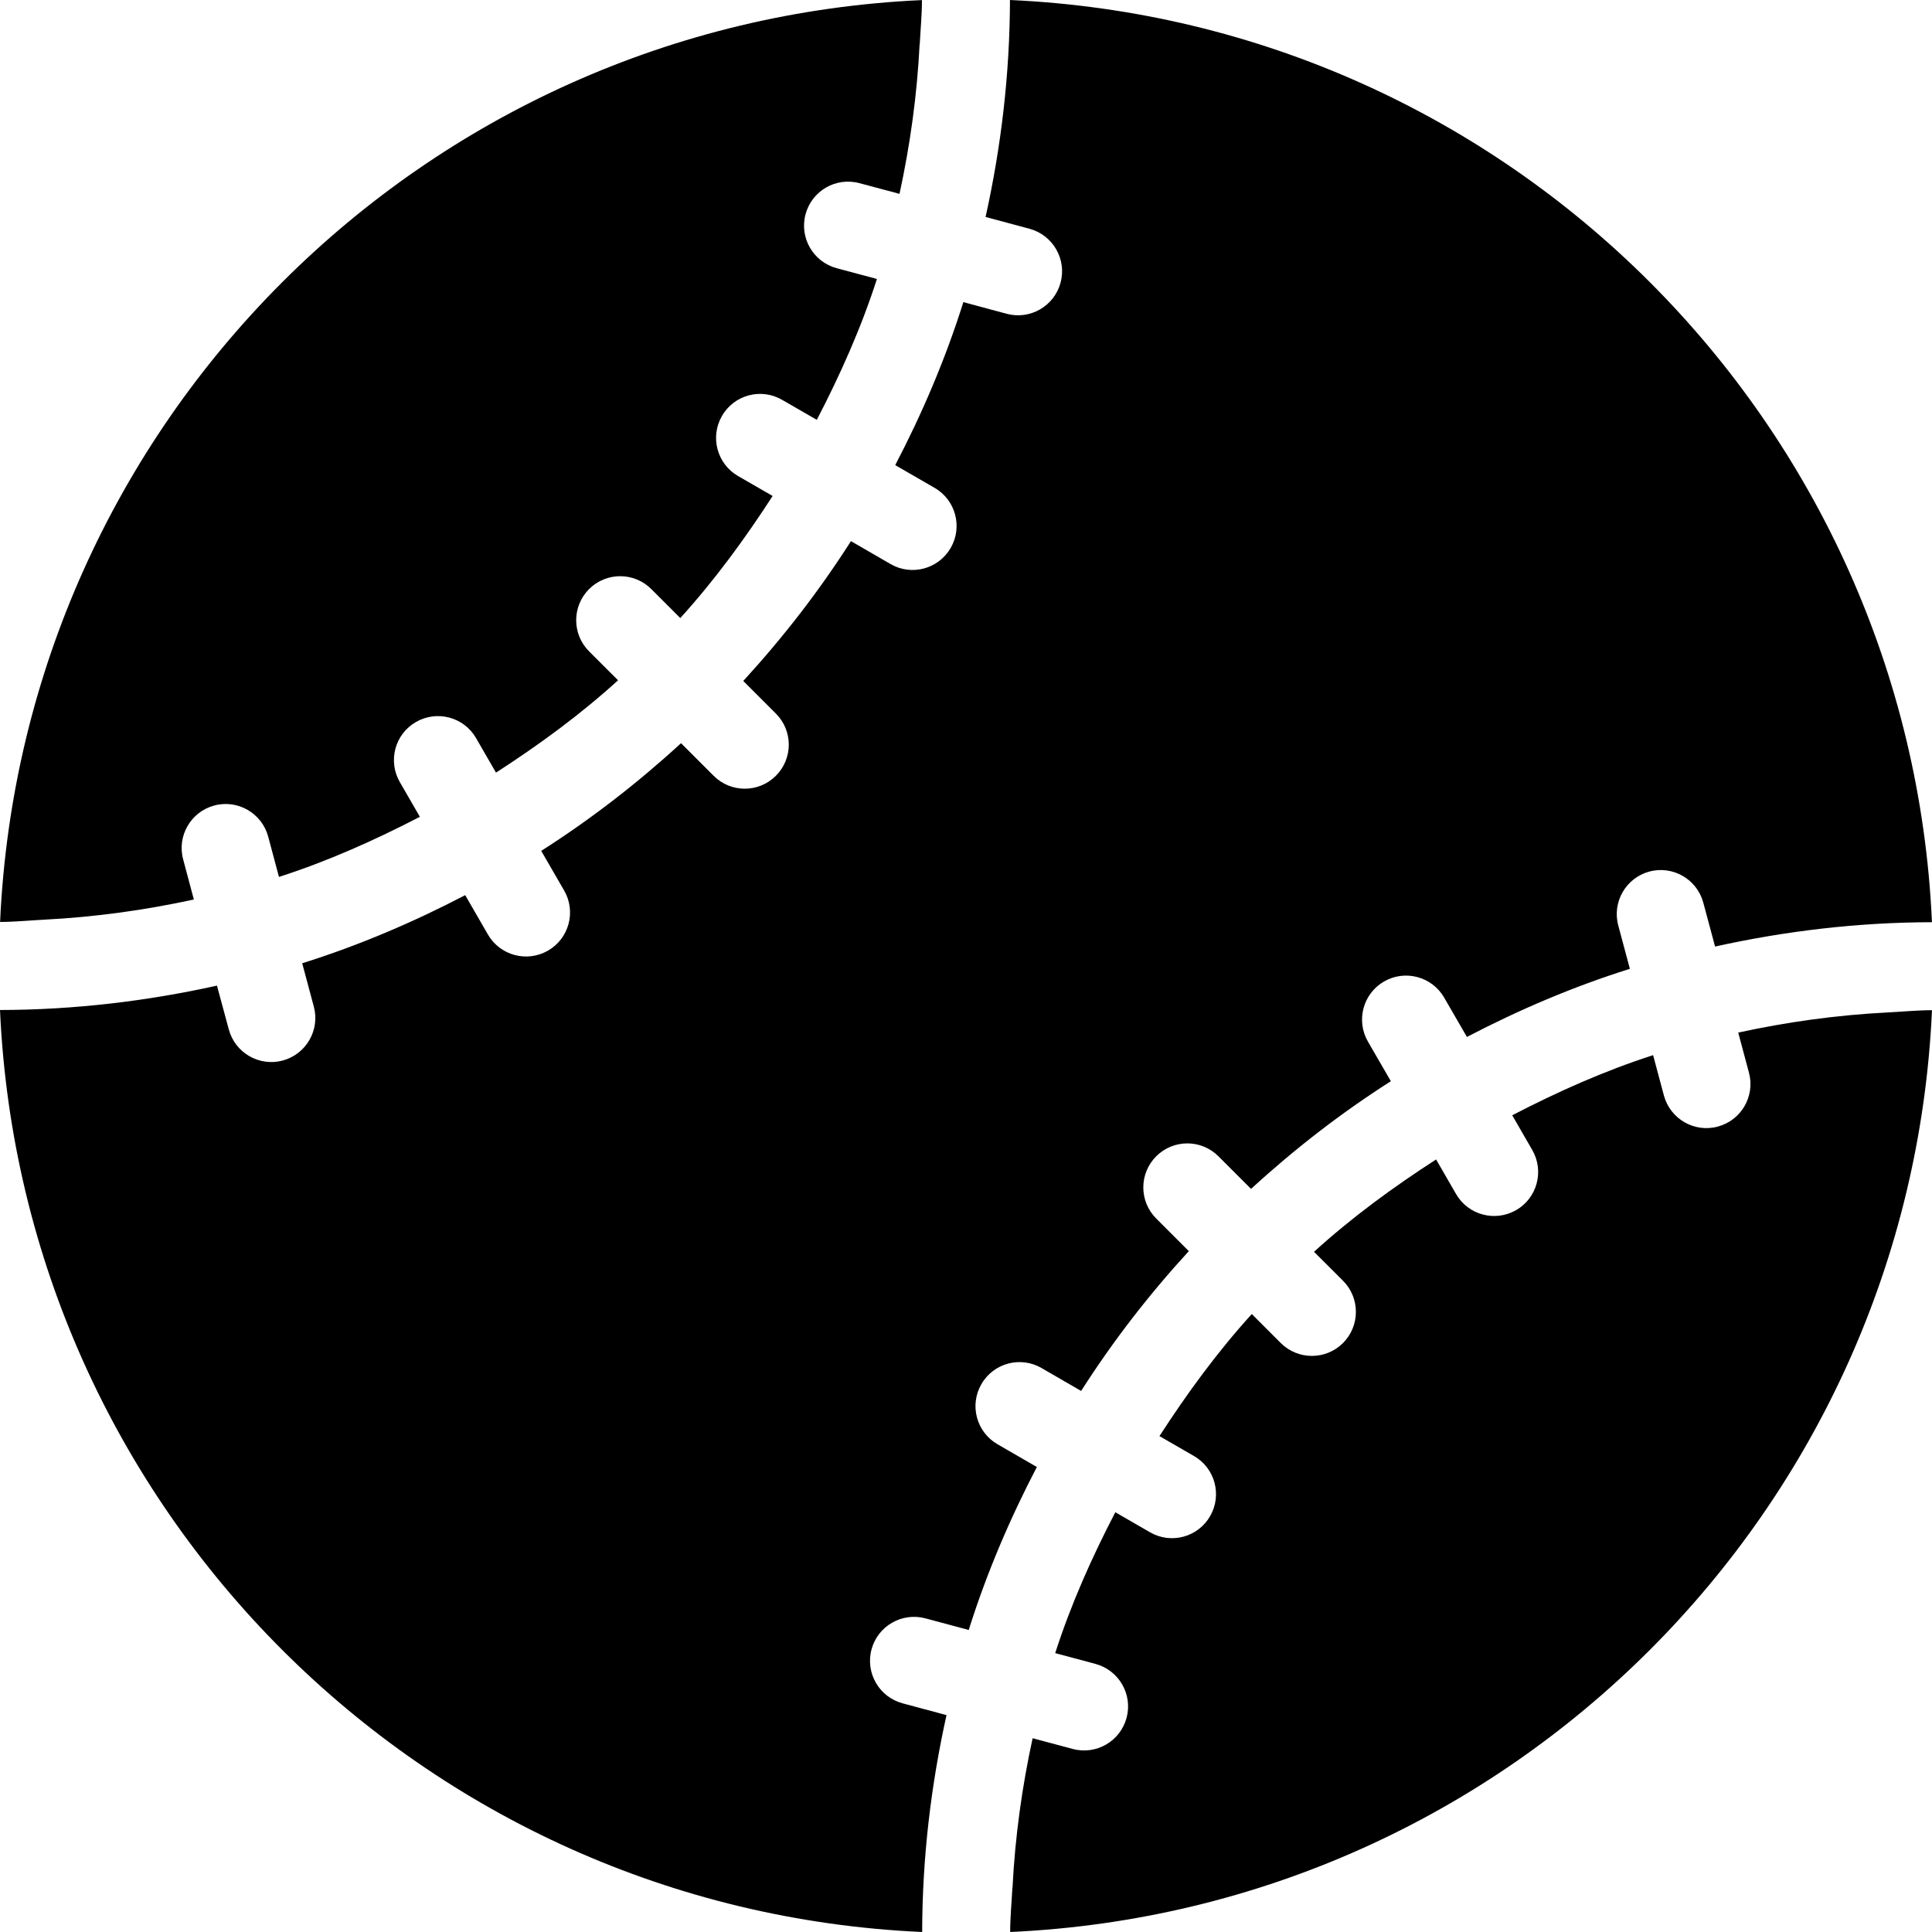 <?xml version="1.0" encoding="iso-8859-1"?>
<!-- Generator: Adobe Illustrator 16.0.4, SVG Export Plug-In . SVG Version: 6.00 Build 0)  -->
<!DOCTYPE svg PUBLIC "-//W3C//DTD SVG 1.1//EN" "http://www.w3.org/Graphics/SVG/1.1/DTD/svg11.dtd">
<svg version="1.1" id="Layer_1" xmlns="http://www.w3.org/2000/svg" xmlns:xlink="http://www.w3.org/1999/xlink" x="0px" y="0px"
	 width="43.9px" height="43.9px" viewBox="0 0 43.9 43.9" style="enable-background:new 0 0 43.9 43.9;" xml:space="preserve">
<g id="_x31_084-baseball-toolbar-selected_x40_2x.png">
	<g>
		<path d="M21.027,36.773l0.985,0.264c0.405-1.289,0.933-2.523,1.548-3.703l-0.894-0.517c-0.479-0.276-0.643-0.888-0.366-1.366
			c0.275-0.479,0.888-0.643,1.366-0.366l0.9,0.521c0.723-1.133,1.543-2.191,2.447-3.177l-0.741-0.741
			c-0.391-0.391-0.391-1.023,0-1.414s1.023-0.391,1.414,0l0.741,0.741c0.985-0.904,2.044-1.725,3.177-2.447l-0.521-0.9
			c-0.276-0.479-0.112-1.09,0.366-1.366s1.09-0.112,1.366,0.366l0.517,0.894c1.18-0.615,2.414-1.143,3.703-1.548l-0.264-0.985
			c-0.143-0.533,0.174-1.081,0.707-1.225c0.534-0.143,1.082,0.174,1.225,0.707l0.268,0.997c1.589-0.351,3.234-0.55,4.928-0.553
			C43.391,9.603,34.298,0.511,22.949,0c-0.004,1.694-0.202,3.341-0.554,4.93l0.997,0.268c0.533,0.143,0.85,0.691,0.707,1.225
			c-0.144,0.533-0.691,0.85-1.225,0.707L21.89,6.865c-0.405,1.289-0.932,2.523-1.548,3.704l0.894,0.516
			c0.479,0.276,0.643,0.888,0.366,1.366s-0.888,0.643-1.366,0.366l-0.9-0.521c-0.723,1.133-1.543,2.191-2.447,3.177l0.741,0.741
			c0.391,0.391,0.391,1.023,0,1.414s-1.023,0.391-1.414,0l-0.741-0.741c-0.985,0.904-2.044,1.725-3.177,2.447l0.521,0.901
			c0.276,0.478,0.112,1.09-0.366,1.365c-0.479,0.276-1.09,0.112-1.366-0.365l-0.516-0.895c-1.181,0.616-2.415,1.143-3.704,1.548
			l0.264,0.985c0.143,0.533-0.174,1.081-0.707,1.225c-0.533,0.143-1.082-0.174-1.225-0.707L4.93,22.396
			c-1.589,0.352-3.235,0.55-4.93,0.554C0.511,34.298,9.603,43.391,20.954,43.9c0.003-1.693,0.201-3.339,0.553-4.928l-0.997-0.268
			c-0.533-0.143-0.85-0.69-0.707-1.225C19.946,36.947,20.494,36.631,21.027,36.773z M1.005,20.897
			c1.162-0.059,2.297-0.218,3.4-0.458l-0.243-0.911c-0.144-0.533,0.173-1.081,0.707-1.225c0.533-0.143,1.081,0.174,1.225,0.707
			l0.245,0.916c1.116-0.359,2.176-0.835,3.202-1.366l-0.456-0.789c-0.276-0.479-0.112-1.09,0.366-1.365
			c0.479-0.276,1.09-0.113,1.366,0.365l0.453,0.785c0.978-0.631,1.916-1.317,2.774-2.098l-0.659-0.658
			c-0.39-0.391-0.39-1.023,0-1.414c0.391-0.391,1.024-0.391,1.415,0l0.658,0.658c0.779-0.858,1.466-1.797,2.098-2.774l-0.785-0.453
			c-0.479-0.276-0.642-0.888-0.366-1.366c0.276-0.479,0.888-0.643,1.366-0.366L18.56,9.54c0.532-1.025,1.007-2.085,1.366-3.201
			l-0.915-0.245c-0.533-0.144-0.85-0.691-0.707-1.225c0.143-0.534,0.691-0.851,1.225-0.707l0.91,0.243
			c0.24-1.104,0.399-2.238,0.457-3.4c0.001,0,0.002-0.001,0.003-0.001c0.017-0.334,0.05-0.664,0.05-1.002
			C9.602,0.515,0.515,9.602,0.002,20.949C0.34,20.948,0.67,20.915,1.005,20.897C1.005,20.897,1.005,20.897,1.005,20.897z
			 M42.898,23.005c-1.163,0.059-2.298,0.218-3.401,0.458l0.244,0.911c0.143,0.533-0.174,1.082-0.708,1.225
			c-0.533,0.144-1.081-0.174-1.225-0.707l-0.245-0.916c-1.116,0.359-2.176,0.835-3.201,1.366l0.455,0.789
			c0.276,0.479,0.112,1.09-0.366,1.366c-0.479,0.275-1.09,0.112-1.366-0.366l-0.453-0.785c-0.978,0.631-1.916,1.318-2.774,2.098
			l0.659,0.658c0.39,0.391,0.39,1.024,0,1.415c-0.391,0.39-1.024,0.39-1.415,0l-0.658-0.659c-0.779,0.858-1.466,1.797-2.098,2.774
			l0.785,0.453c0.479,0.276,0.642,0.888,0.366,1.366c-0.276,0.479-0.888,0.643-1.366,0.366l-0.788-0.455
			c-0.532,1.025-1.007,2.085-1.366,3.201l0.915,0.245c0.533,0.144,0.85,0.691,0.707,1.225c-0.143,0.534-0.691,0.851-1.225,0.707
			l-0.91-0.243c-0.24,1.104-0.399,2.238-0.457,3.401h-0.003c-0.017,0.334-0.05,0.664-0.05,1.002
			c11.347-0.513,20.434-9.6,20.946-20.946C43.562,22.955,43.232,22.988,42.898,23.005C42.898,23.005,42.898,23.005,42.898,23.005z"
			/>
	</g>
</g>
<g>
</g>
<g>
</g>
<g>
</g>
<g>
</g>
<g>
</g>
<g>
</g>
<g>
</g>
<g>
</g>
<g>
</g>
<g>
</g>
<g>
</g>
<g>
</g>
<g>
</g>
<g>
</g>
<g>
</g>
</svg>
